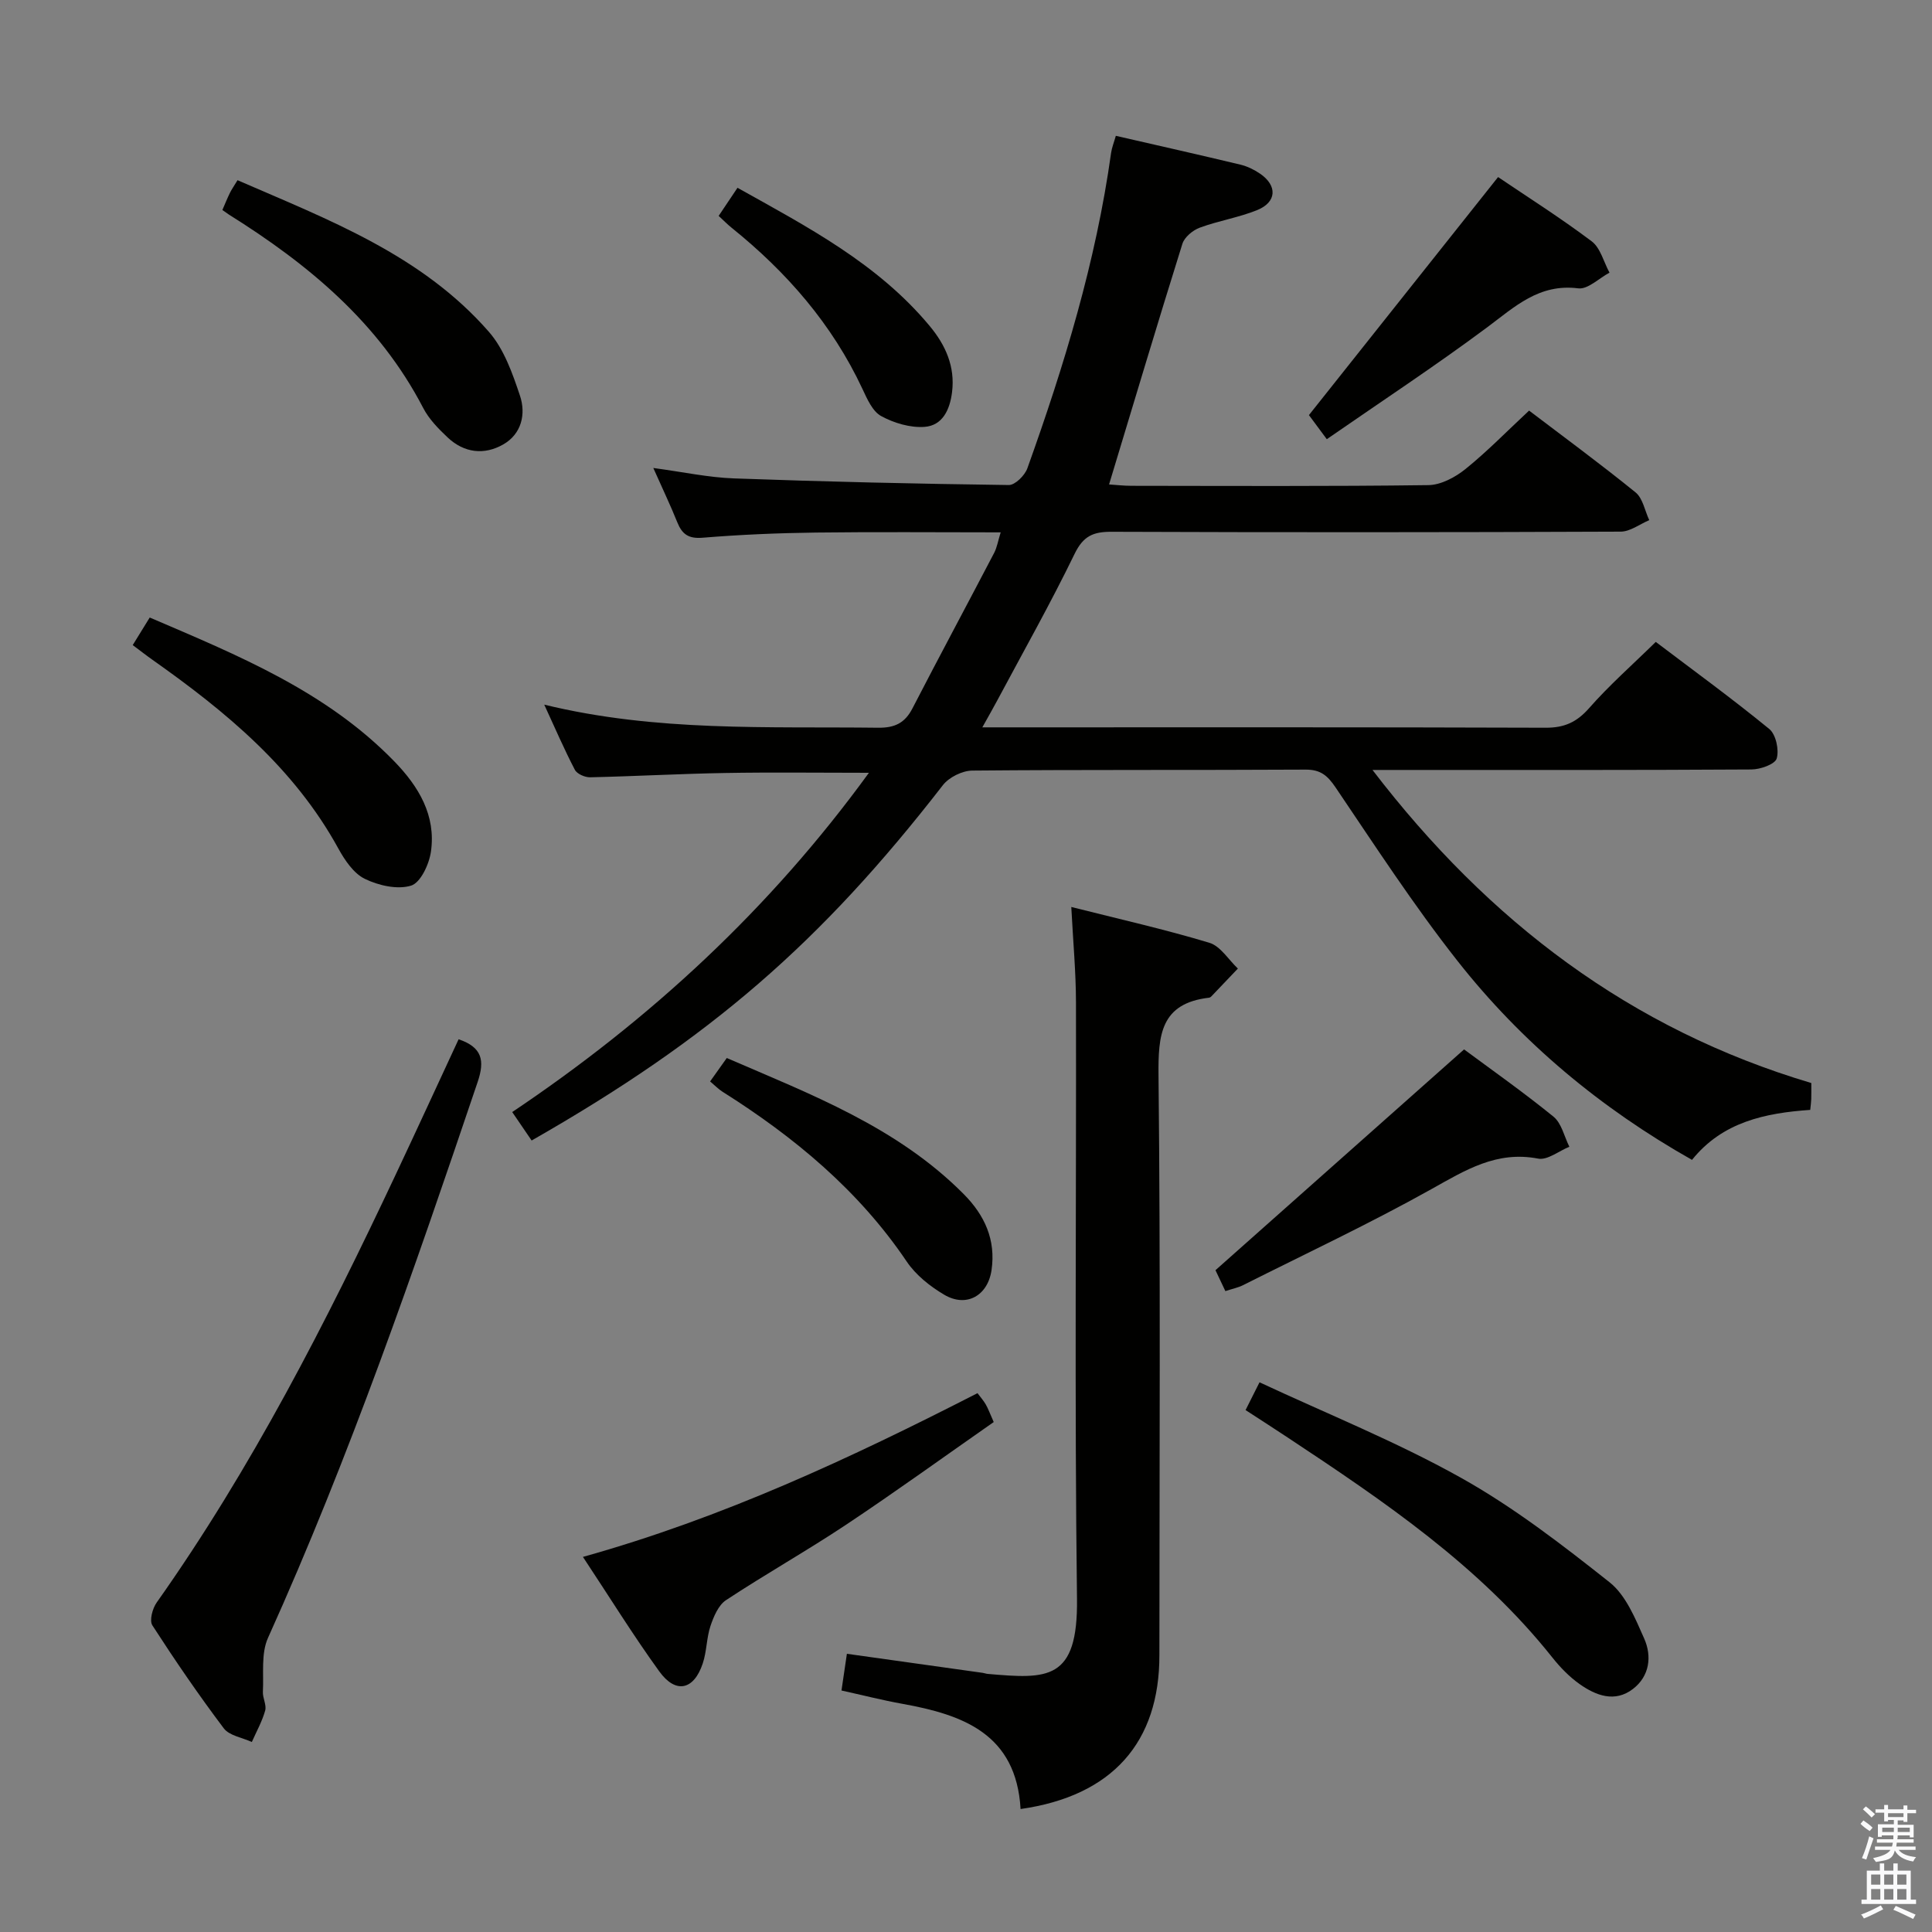 <svg enable-background="new 0 0 400 400" viewBox="0 0 400 400" xmlns="http://www.w3.org/2000/svg"><rect x="0" y="0" width="400" height="400" fill="#808080" stroke="none"/><path d="m385.2 377.6.6-.7c.6.4 1.3.9 1.9 1.5l-.6.7c-.8-.5-1.4-1-1.9-1.5zm.3 7.1c.6-1.4 1.1-2.9 1.5-4.5.3.1.6.3.9.4-.5 1.4-1 2.9-1.5 4.4zm.2-10.1.6-.6c.7.5 1.3 1.1 1.9 1.6l-.7.7c-.6-.6-1.2-1.2-1.8-1.7zm8.4-.8h.8v.9h1.8v.7h-1.8v1.8h-.8v-.3h-1.2v.9h3.3v2.6h-.8v-.4h-2.5c0 .3 0 .6-.1.8h3.4v.7h-3.5c0 .3-.1.6-.1.8h4v.7h-3.5c.7.9 1.9 1.3 3.6 1.5-.2.2-.4.5-.6.9-1.9-.3-3.2-1.1-3.8-2.3-.5 2.1-1.8 2-3.9 2.4-.2-.3-.4-.5-.6-.8 1.9-.4 3.1-.9 3.6-1.7h-3.2v-.7h3.5c.1-.2.1-.5.2-.8h-3.3v-.7h3.4c0-.2 0-.5 0-.8h-2.4v.3h-.8v-2.6h3.3v-.9h-1.2v.3h-.8v-1.8h-1.8v-.7h1.8v-.9h.8v.9h3.2zm-4.4 5.5h2.4c0-.3 0-.6 0-.9h-2.4zm1.2-3.1h3.2v-.8h-3.2zm4.4 2.2h-2.4v.9h2.5v-.9z" fill="#fafafb"/><path d="m389.2 385.8h.9v1.5h1.9v-1.5h.9v1.5h2.7v6h1.1v.9h-11.3v-.9h1.1v-6h2.7zm.2 8.7.5.8c-1.2.6-2.5 1.3-4 1.9-.2-.3-.3-.6-.6-.8 1.6-.6 3-1.3 4.1-1.9zm-2-4.3h1.9v-2.1h-1.9zm0 3.1h1.9v-2.2h-1.9zm2.7-3.1h1.9v-2.1h-1.9zm0 3.1h1.9v-2.2h-1.9zm2.4 1.3c1.4.6 2.7 1.2 4.1 1.8l-.5.9c-1.5-.7-2.8-1.4-4.1-1.9zm2.2-6.5h-1.9v2.1h1.9zm-1.9 5.2h1.9v-2.2h-1.9z" fill="#fafafb"/><g fill="#010100"><path d="m179.9 160c-10.57 0-20.18-.13-29.79.04-9.31.16-18.62.68-27.93.89-1.07.02-2.72-.69-3.16-1.55-2.19-4.2-4.07-8.56-6.34-13.49 23.26 5.66 46.22 4.5 69.11 4.78 3.44.04 5.56-.96 7.13-4.02 5.56-10.77 11.3-21.44 16.91-32.18.58-1.12.79-2.43 1.35-4.25-13.1 0-25.7-.12-38.29.04-7.81.1-15.63.43-23.42 1.07-2.94.24-4.25-.73-5.25-3.21-1.41-3.51-3.05-6.93-4.96-11.23 6.11.82 11.4 1.97 16.73 2.16 18.95.69 37.91 1.12 56.87 1.37 1.3.02 3.31-1.98 3.84-3.45 7.63-21.27 14.21-42.84 17.34-65.32.16-1.12.61-2.2.98-3.53 8.76 2.01 17.29 3.93 25.8 5.97 1.42.34 2.83 1.03 4.05 1.86 3.64 2.48 3.48 5.9-.59 7.55-3.83 1.55-8.01 2.2-11.89 3.64-1.44.53-3.16 1.96-3.59 3.34-5.14 16.42-10.06 32.91-15.18 49.82 1.44.09 3.03.28 4.62.28 20.49.02 40.99.13 61.48-.14 2.6-.03 5.57-1.62 7.69-3.33 4.5-3.63 8.56-7.81 13.17-12.1 7.08 5.38 14.7 10.98 22.04 16.93 1.51 1.22 1.92 3.8 2.84 5.75-1.97.83-3.94 2.37-5.91 2.38-35.16.15-70.31.16-105.47.03-3.78-.01-5.81.9-7.59 4.56-5 10.3-10.64 20.29-16.04 30.4-.83 1.56-1.71 3.09-3.07 5.53h6.18c36.82 0 73.65-.05 110.47.08 3.86.01 6.42-1.15 8.98-4.06 4.16-4.74 8.93-8.93 13.8-13.71 7.77 5.89 15.82 11.74 23.5 18.03 1.37 1.12 2.06 4.31 1.54 6.1-.35 1.2-3.38 2.27-5.23 2.28-24.16.15-48.32.1-72.48.1-1.76 0-3.53 0-5.98 0 24.07 31.44 53.48 53.7 90.85 64.82 0 1.37.02 2.36-.01 3.34-.02.64-.12 1.28-.21 2.22-9.33.65-18.17 2.49-24.48 10.35-18.97-10.72-35.29-24.34-48.58-41.23-9.03-11.47-17.03-23.78-25.22-35.89-1.68-2.48-3.13-3.7-6.23-3.68-22.99.13-45.99-.01-68.98.2-2.07.02-4.81 1.38-6.08 3.01-25.26 32.57-48.06 52.41-85.15 73.58-1.24-1.82-2.51-3.68-4.02-5.89 28.56-19.16 53.35-42.04 73.85-70.24z"/><path d="m211.3 374.54c-.9-15.56-11.92-19.52-24.46-21.78-4.21-.76-8.36-1.82-12.62-2.76.38-2.59.71-4.83 1.12-7.6 9.52 1.34 18.84 2.64 28.15 3.95.33.05.65.18.97.21 12.4 1.08 18.74 1.48 18.52-15.57-.52-41.15-.13-82.3-.21-123.45-.01-6.29-.6-12.58-.97-19.76 9.86 2.49 19.32 4.62 28.58 7.41 2.3.69 3.96 3.5 5.91 5.34-1.84 1.93-3.67 3.87-5.52 5.79-.11.12-.28.22-.43.24-10.05 1.16-10.57 7.7-10.48 16.15.42 39.98.19 79.97.18 119.95.03 18.03-9.7 29.17-28.74 31.88z"/><path d="m94.95 215.17c4.89 1.66 5.45 4.39 3.94 8.85-13.14 38.87-26.5 77.64-43.41 115.1-1.45 3.22-.86 7.4-1.05 11.14-.07 1.3.8 2.74.47 3.9-.63 2.25-1.81 4.34-2.76 6.5-1.98-.91-4.65-1.3-5.81-2.83-5.2-6.9-10.09-14.05-14.78-21.31-.65-1 .01-3.49.88-4.72 19.67-27.81 35.08-57.99 49.54-88.71 4.38-9.3 8.67-18.64 12.98-27.92z"/><path d="m257.88 291.94c.87-1.73 1.59-3.17 2.89-5.75 13.96 6.52 28.27 12.26 41.62 19.72 10.93 6.1 21 13.88 30.85 21.68 3.37 2.67 5.32 7.48 7.17 11.65 1.63 3.67 1.13 7.78-2.31 10.43-3.75 2.89-7.68 1.39-11.06-1-2.14-1.51-4.05-3.49-5.69-5.56-15.06-18.92-34.75-32.25-54.6-45.39-2.76-1.83-5.55-3.62-8.87-5.78z"/><path d="m120.69 322.34c28.98-8.1 55.41-20.45 81.69-33.9.62.83 1.25 1.53 1.71 2.33.49.85.82 1.79 1.65 3.65-10.12 7.06-20.18 14.34-30.51 21.22-8.16 5.43-16.73 10.25-24.91 15.65-1.58 1.04-2.56 3.39-3.22 5.34-.83 2.49-.77 5.27-1.6 7.76-1.84 5.53-5.59 6.37-9 1.66-5.44-7.52-10.33-15.44-15.81-23.71z"/><path d="m303.12 217.27c5.58 4.14 12.23 8.81 18.52 13.93 1.67 1.36 2.22 4.11 3.28 6.22-2.17.88-4.54 2.83-6.46 2.46-8.6-1.66-15.06 2.38-22.09 6.31-12.74 7.12-25.98 13.34-39.03 19.9-.99.5-2.13.72-3.64 1.22-.9-1.9-1.72-3.63-2.05-4.33 17.23-15.29 33.95-30.14 51.47-45.71z"/><path d="m27.48 133.56c1.22-1.98 2.25-3.65 3.52-5.71 18.24 7.82 36.51 15.24 50.64 29.79 5.04 5.19 8.66 11.19 7.58 18.69-.37 2.6-2.15 6.43-4.11 7.03-2.84.87-6.75-.02-9.59-1.41-2.31-1.13-4.15-3.87-5.48-6.29-9.15-16.68-23.31-28.35-38.48-39.06-1.32-.93-2.6-1.94-4.08-3.04z"/><path d="m46.04 43.48c.53-1.22 1.01-2.42 1.58-3.58.35-.72.83-1.38 1.56-2.59 18.85 8.2 38.12 15.45 52.04 31.39 3.13 3.58 4.89 8.6 6.44 13.24 1.26 3.78.33 7.9-3.46 10.07-3.94 2.26-8.11 1.77-11.51-1.43-1.92-1.81-3.88-3.81-5.07-6.11-9.16-17.64-23.75-29.73-40.19-40.02-.4-.26-.79-.55-1.39-.97z"/><path d="m310.16 36.66c6.04 4.08 12.9 8.43 19.38 13.3 1.82 1.37 2.49 4.29 3.69 6.49-2.17 1.15-4.48 3.5-6.47 3.25-8.12-1.03-13.15 3.82-18.91 8.11-10.65 7.92-21.75 15.23-33.15 23.12-1.71-2.31-3.04-4.1-3.7-4.99 13.2-16.62 26.05-32.78 39.16-49.28z"/><path d="m147.02 223.9c1.27-1.79 2.22-3.13 3.45-4.85 17.4 7.53 35.25 14.27 49.06 28.18 4.33 4.36 6.67 9.45 5.76 15.72-.77 5.3-5.19 7.83-9.8 5.11-2.93-1.73-5.87-4.07-7.75-6.85-9.97-14.77-23.29-25.8-38.17-35.19-.81-.51-1.5-1.24-2.55-2.12z"/><path d="m148.79 44.7c1.28-1.92 2.46-3.68 3.9-5.82 14.48 8.09 29.03 15.68 39.78 28.6 3.28 3.94 5.31 8.4 4.64 13.73-.45 3.58-1.94 6.9-5.7 7.17-2.96.21-6.33-.79-8.98-2.24-1.79-.98-2.91-3.56-3.88-5.64-6.26-13.38-15.67-24.16-27.07-33.34-.88-.71-1.68-1.53-2.69-2.46z"/></g></svg>